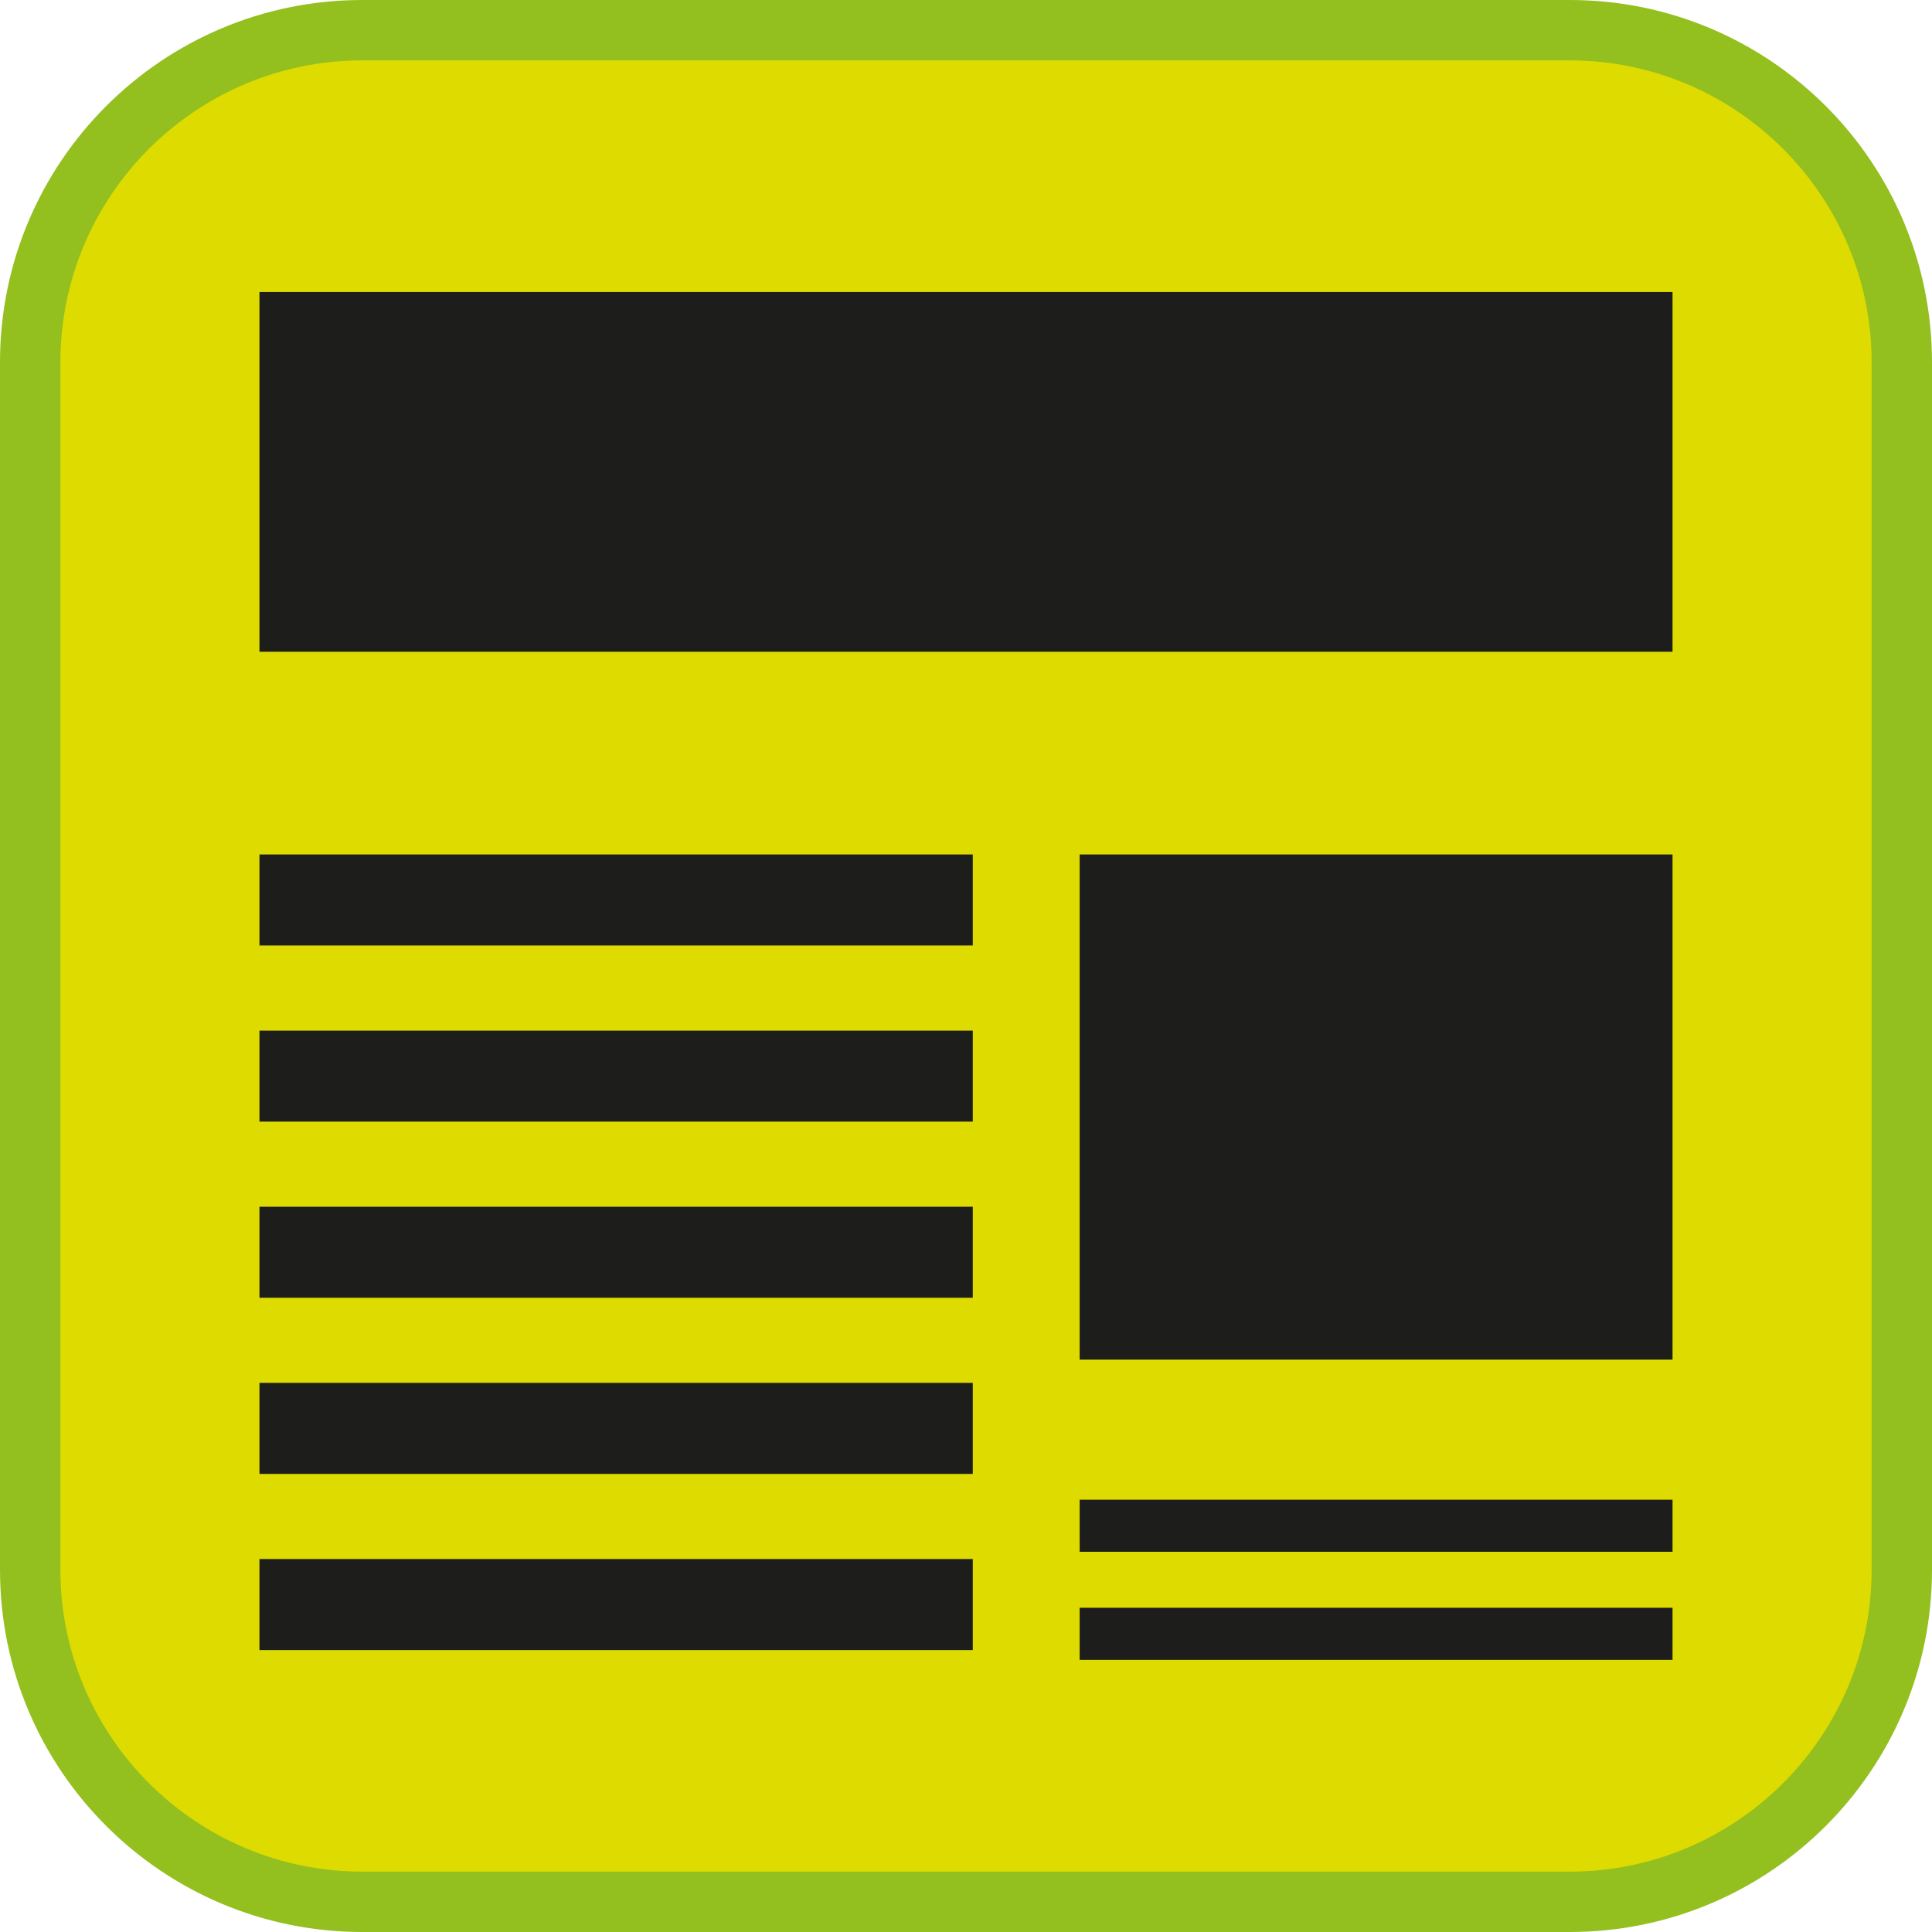 <?xml version="1.0" encoding="UTF-8"?><svg xmlns="http://www.w3.org/2000/svg" viewBox="0 0 128 128"><defs><style>.cls-1{fill:#dddb00;}.cls-2{fill:#1d1d1b;}.cls-3{fill:#93c01f;}</style></defs><g id="cuadrobase"><g><rect class="cls-1" x="2" y="2" width="124" height="124" rx="22" ry="22"/><path class="cls-3" d="M104,4c11.03,0,20,8.97,20,20V104c0,11.03-8.97,20-20,20H24c-11.03,0-20-8.97-20-20V24C4,12.97,12.97,4,24,4H104m0-4H24C10.75,0,0,10.75,0,24V104C0,117.25,10.75,128,24,128H104c13.25,0,24-10.75,24-24V24c0-13.25-10.75-24-24-24h0Z"/></g></g><g id="figura"><g><rect class="cls-2" x="17.19" y="19.35" width="93.62" height="23.83"/><rect class="cls-2" x="71.53" y="56.61" width="39.28" height="33.47"/><rect class="cls-2" x="71.53" y="99.36" width="39.28" height="3.45"/><rect class="cls-2" x="71.53" y="106.52" width="39.28" height="3.45"/><rect class="cls-2" x="17.19" y="56.61" width="47.26" height="6.03"/><rect class="cls-2" x="17.19" y="68.28" width="47.26" height="6.03"/><rect class="cls-2" x="17.19" y="79.95" width="47.26" height="6.03"/><rect class="cls-2" x="17.19" y="91.62" width="47.26" height="6.03"/><rect class="cls-2" x="17.19" y="103.29" width="47.26" height="6.03"/></g></g></svg>